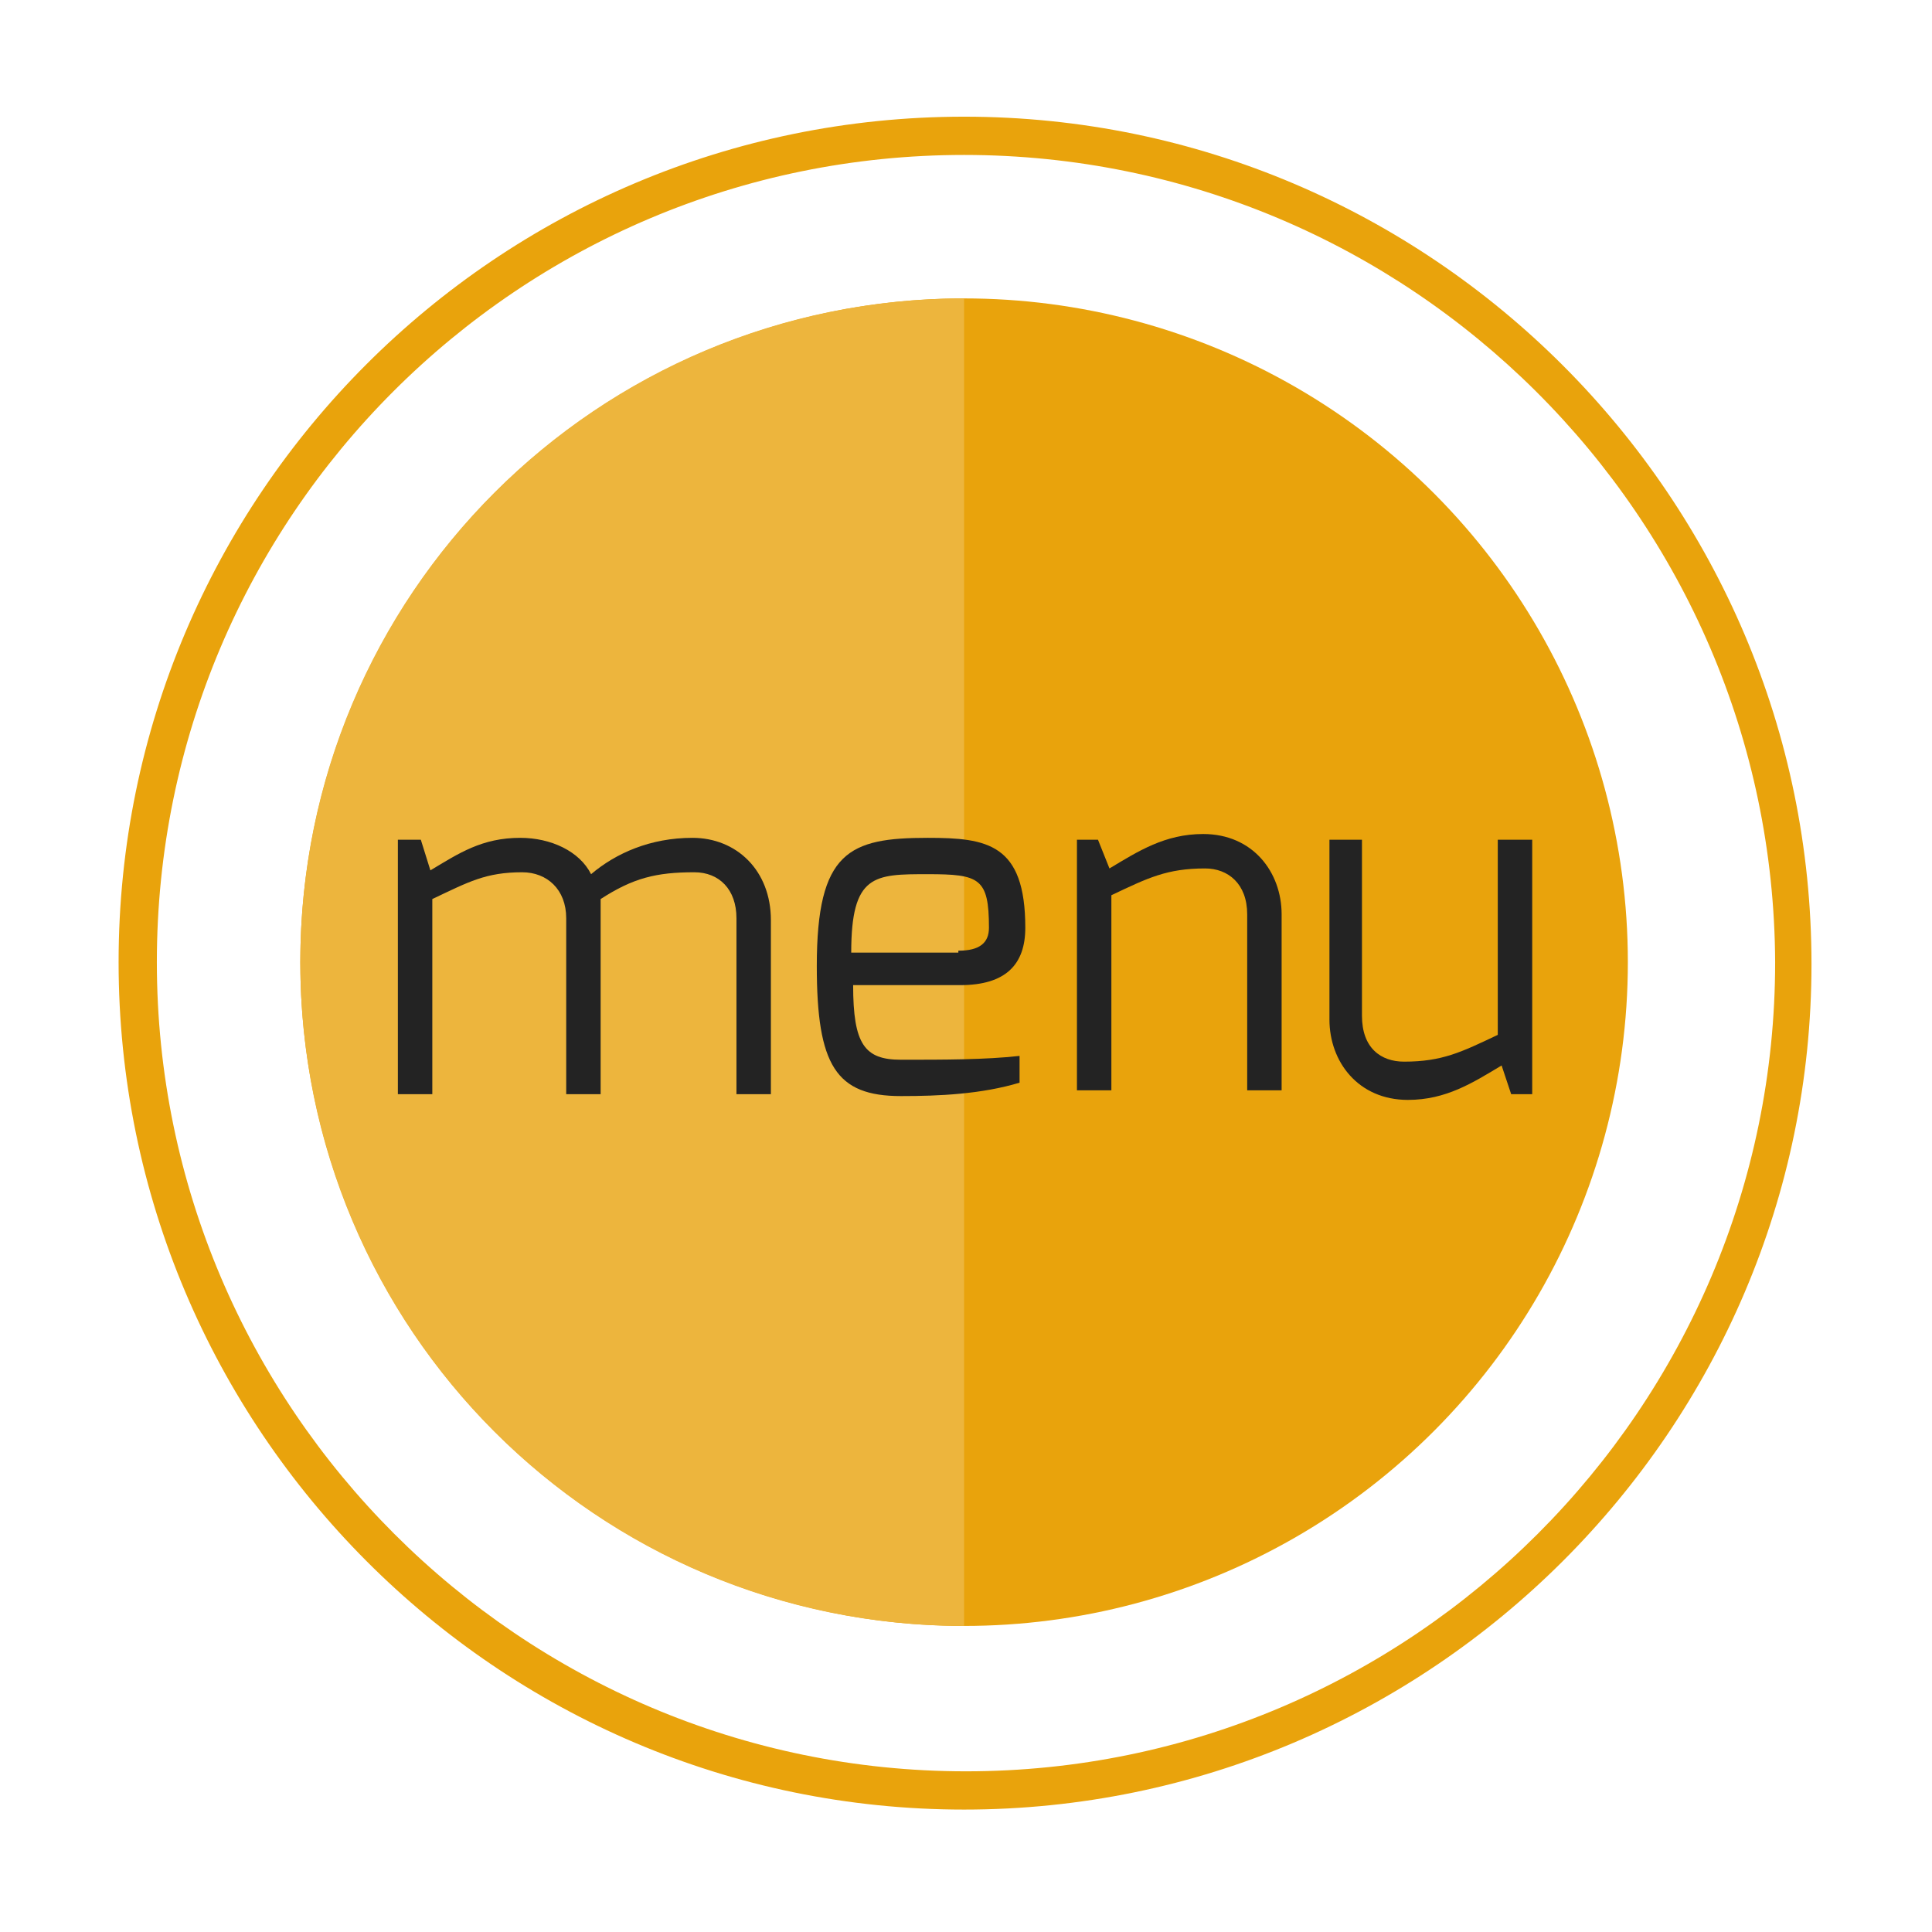 <?xml version="1.0" encoding="utf-8"?>
<!-- Generator: Adobe Illustrator 19.2.1, SVG Export Plug-In . SVG Version: 6.00 Build 0)  -->
<svg version="1.1" id="Layer_1" xmlns="http://www.w3.org/2000/svg" xmlns:xlink="http://www.w3.org/1999/xlink" x="0px" y="0px"
	 viewBox="0 0 101 101" enable-background="new 0 0 101 101" xml:space="preserve">
<g>
	<path fill="#E9A30C" d="M50.4,94.6C26,94.6,6.2,74.7,6.2,50.3C6.2,25.9,26,6.1,50.4,6.1s44.3,19.9,44.3,44.3
		C94.7,74.7,74.8,94.6,50.4,94.6z M50.4,8.1C27.1,8.1,8.2,27,8.2,50.3c0,23.3,19,42.3,42.3,42.3s42.3-19,42.3-42.3
		C92.7,27,73.7,8.1,50.4,8.1z"/>
</g>
<g>
	<circle fill="#E9A30C" cx="50.4" cy="50.3" r="34.7"/>
	<path fill="#EDB53D" d="M50.4,85c-19.2,0-34.7-15.5-34.7-34.7s15.5-34.7,34.7-34.7V85z"/>
</g>
<g>
	<path fill="#232323" d="M20.7,43.9H22l0.5,1.6c1.5-0.9,2.7-1.7,4.7-1.7c1.6,0,3.1,0.7,3.7,1.9c1.3-1.1,3.1-1.9,5.3-1.9
		c2.3,0,4.1,1.7,4.1,4.3v9.1h-1.8V48c0-1.5-0.9-2.4-2.2-2.4c-2,0-3.2,0.3-4.9,1.4v1v9.2h-1.8V48c0-1.5-1-2.4-2.3-2.4
		c-1.9,0-2.8,0.5-4.7,1.4v10.2h-1.8V43.9z"/>
	<path fill="#232323" d="M48.5,43.8c3.1,0,5.1,0.3,5.1,4.7c0,1.9-1,3-3.4,3h-5.6c0,3.1,0.6,3.9,2.5,3.9c2.3,0,4.4,0,6.2-0.2v1.4
		c-2,0.6-4.2,0.7-6.2,0.7c-3.4,0-4.4-1.6-4.4-6.8C42.7,44.5,44.4,43.8,48.5,43.8z M50.1,49.7c1.1,0,1.6-0.4,1.6-1.2
		c0-2.6-0.5-2.8-3.2-2.8c-2.8,0-4,0-4,4.1H50.1z"/>
	<path fill="#232323" d="M56.1,43.9h1.3l0.6,1.5c1.5-0.9,2.9-1.8,4.9-1.8c2.6,0,4.1,2,4.1,4.2v9.2h-1.8v-9.2c0-1.6-1-2.4-2.2-2.4
		c-2,0-3,0.5-4.9,1.4v10.2h-1.8V43.9z"/>
	<path fill="#232323" d="M69.4,43.9h1.8v9.2c0,1.7,1,2.4,2.2,2.4c2,0,3-0.5,4.9-1.4V43.9h1.8v13.3H79l-0.5-1.5
		c-1.5,0.9-2.9,1.8-4.9,1.8c-2.6,0-4.1-2-4.1-4.2V43.9z"/>
</g>
</svg>
